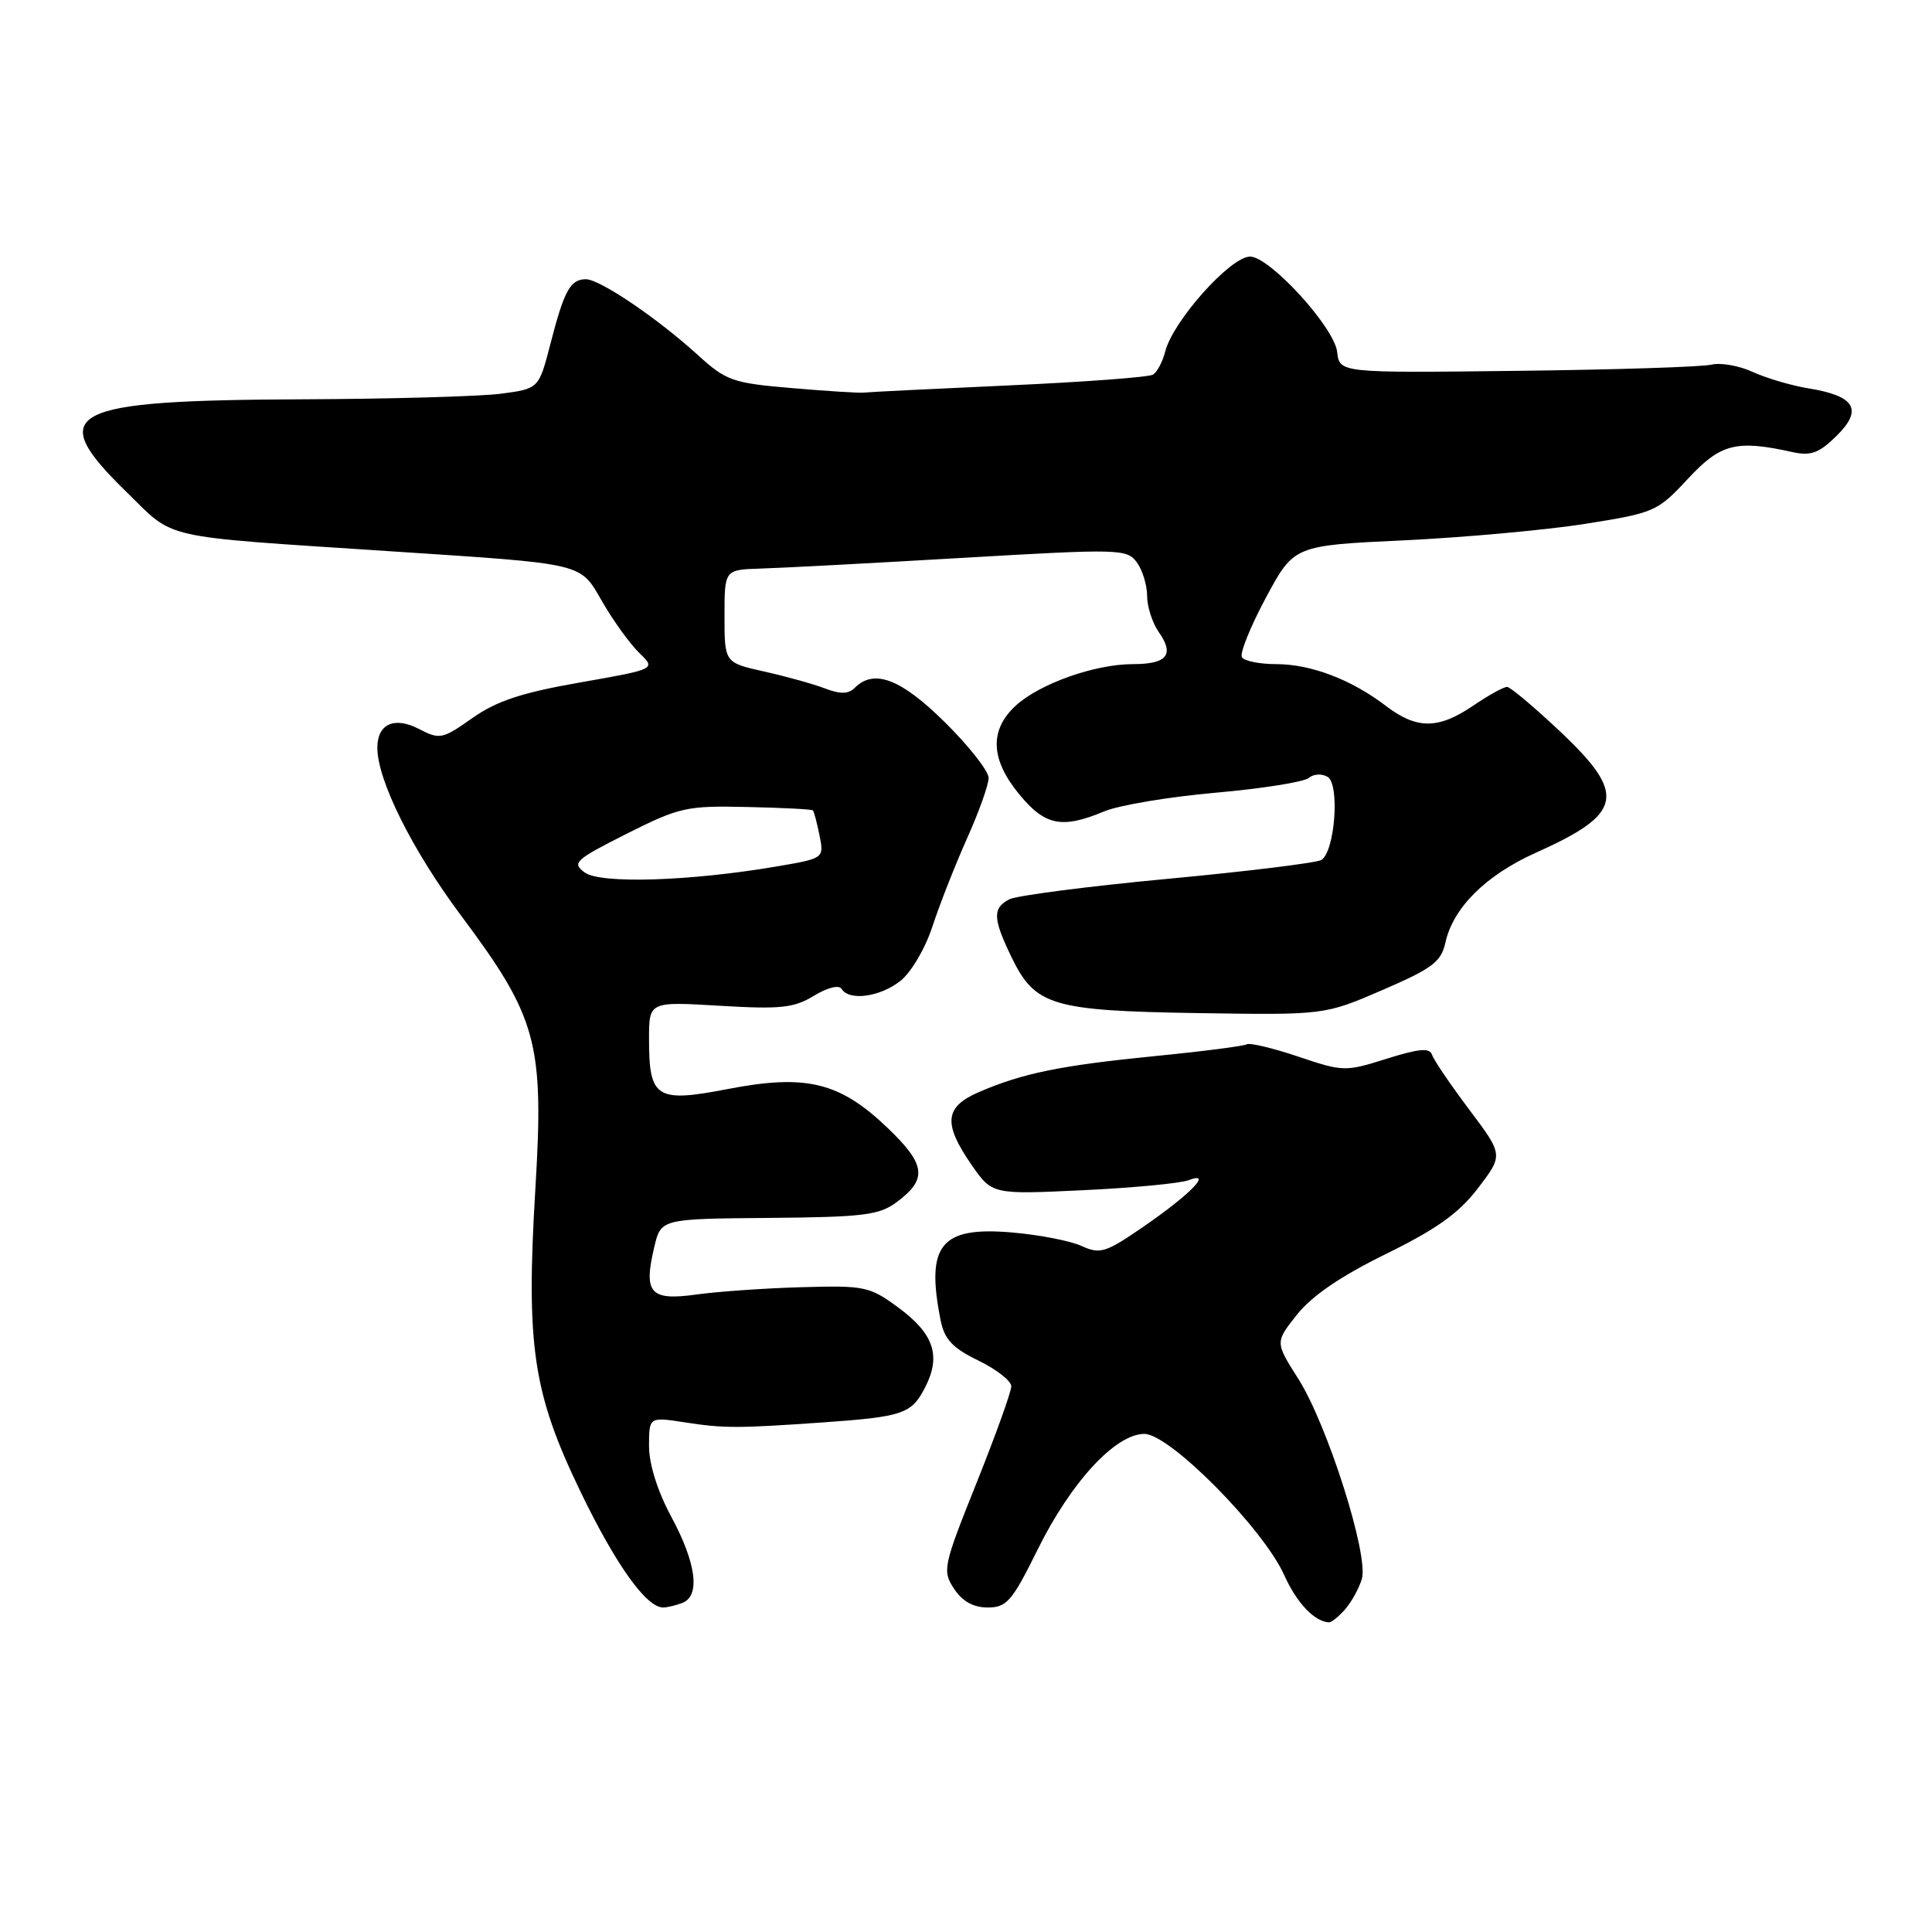 <?xml version="1.0" encoding="UTF-8" standalone="no"?>
<!DOCTYPE svg PUBLIC "-//W3C//DTD SVG 1.1//EN" "http://www.w3.org/Graphics/SVG/1.1/DTD/svg11.dtd" >
<svg xmlns="http://www.w3.org/2000/svg" xmlns:xlink="http://www.w3.org/1999/xlink" version="1.1" viewBox="0 0 256 256">
 <g >
 <path fill="currentColor"
d=" M 178.23 213.25 C 179.07 212.29 180.07 210.48 180.45 209.23 C 181.40 206.12 175.89 188.77 172.02 182.68 C 168.95 177.85 168.95 177.85 171.87 174.18 C 173.82 171.71 177.71 169.07 183.64 166.16 C 190.36 162.86 193.31 160.76 195.85 157.43 C 199.20 153.04 199.20 153.04 194.69 147.04 C 192.21 143.74 189.99 140.48 189.76 139.78 C 189.44 138.81 188.08 138.93 183.73 140.29 C 178.26 142.02 177.97 142.01 172.01 140.00 C 168.65 138.87 165.58 138.14 165.20 138.38 C 164.81 138.61 159.32 139.32 153.00 139.94 C 140.53 141.18 135.54 142.20 129.75 144.69 C 125.16 146.66 124.93 148.85 128.73 154.34 C 131.47 158.28 131.47 158.28 143.48 157.71 C 150.09 157.40 156.40 156.80 157.50 156.38 C 160.77 155.14 157.76 158.24 151.46 162.58 C 146.48 166.00 145.77 166.22 143.29 165.09 C 141.80 164.41 137.61 163.60 133.99 163.30 C 124.63 162.51 122.65 164.99 124.64 174.96 C 125.15 177.48 126.21 178.61 129.64 180.28 C 132.04 181.45 134.00 182.98 134.00 183.69 C 134.00 184.41 131.93 190.17 129.39 196.51 C 124.97 207.55 124.85 208.12 126.41 210.51 C 127.52 212.19 128.96 213.00 130.87 213.00 C 133.39 213.00 134.10 212.19 137.46 205.39 C 141.90 196.39 147.80 190.00 151.64 190.00 C 154.99 190.00 167.39 202.53 170.17 208.72 C 171.83 212.40 174.16 214.87 176.10 214.97 C 176.42 214.99 177.38 214.21 178.23 213.25 Z  M 90.42 212.39 C 92.82 211.47 92.27 207.14 88.96 201.00 C 87.13 197.61 86.00 194.01 86.00 191.62 C 86.00 187.74 86.00 187.74 90.75 188.47 C 95.90 189.27 97.68 189.27 109.00 188.48 C 119.64 187.73 120.77 187.35 122.56 183.88 C 124.74 179.67 123.76 176.73 119.01 173.24 C 115.23 170.46 114.57 170.32 106.26 170.56 C 101.44 170.69 95.15 171.13 92.27 171.53 C 86.15 172.38 85.24 171.36 86.69 165.26 C 87.57 161.50 87.57 161.50 101.88 161.38 C 114.47 161.27 116.50 161.02 118.84 159.27 C 122.92 156.23 122.68 154.31 117.62 149.46 C 111.28 143.39 106.84 142.30 96.50 144.29 C 86.94 146.14 86.00 145.54 86.00 137.66 C 86.00 132.71 86.00 132.71 95.38 133.27 C 103.42 133.75 105.20 133.56 107.84 131.95 C 109.65 130.85 111.17 130.47 111.52 131.04 C 112.53 132.66 116.59 132.11 119.29 129.99 C 120.73 128.86 122.60 125.68 123.56 122.74 C 124.50 119.86 126.56 114.63 128.13 111.11 C 129.71 107.60 131.00 103.98 131.00 103.08 C 131.00 102.18 128.40 98.86 125.22 95.72 C 119.39 89.95 115.82 88.58 113.26 91.14 C 112.42 91.98 111.35 92.00 109.31 91.22 C 107.76 90.63 104.14 89.62 101.25 88.98 C 96.00 87.80 96.00 87.80 96.00 81.64 C 96.00 75.49 96.00 75.49 100.75 75.34 C 103.36 75.27 115.35 74.63 127.39 73.93 C 148.40 72.70 149.33 72.73 150.64 74.52 C 151.39 75.54 152.00 77.55 152.00 78.97 C 152.00 80.39 152.70 82.56 153.56 83.78 C 155.65 86.76 154.64 88.00 150.12 88.00 C 145.06 88.00 137.72 90.61 134.57 93.52 C 131.08 96.76 131.24 100.63 135.07 105.27 C 138.48 109.41 140.72 109.85 146.32 107.51 C 148.29 106.69 154.92 105.58 161.06 105.04 C 167.20 104.50 172.75 103.62 173.40 103.09 C 174.06 102.54 175.16 102.48 175.93 102.95 C 177.55 103.96 176.88 112.84 175.09 113.95 C 174.47 114.33 165.31 115.46 154.73 116.45 C 144.15 117.44 134.71 118.67 133.75 119.16 C 131.50 120.33 131.55 121.68 134.01 126.79 C 137.15 133.27 139.34 133.93 158.68 134.24 C 175.50 134.50 175.50 134.50 183.19 131.18 C 189.79 128.33 190.96 127.45 191.52 124.91 C 192.54 120.28 196.86 115.98 203.49 113.00 C 215.08 107.81 215.59 105.30 206.75 96.95 C 203.31 93.71 200.14 91.04 199.70 91.02 C 199.26 91.01 197.24 92.12 195.21 93.50 C 190.58 96.65 187.73 96.66 183.63 93.53 C 179.04 90.03 173.70 88.00 169.09 88.00 C 166.91 88.00 164.87 87.59 164.56 87.09 C 164.25 86.59 165.67 83.06 167.72 79.23 C 171.45 72.28 171.45 72.28 185.97 71.60 C 193.96 71.22 204.78 70.24 210.00 69.42 C 219.23 67.96 219.62 67.79 223.64 63.46 C 227.99 58.78 230.04 58.25 237.50 59.90 C 239.95 60.44 241.02 60.05 243.35 57.76 C 246.88 54.28 245.82 52.47 239.69 51.47 C 237.39 51.10 234.04 50.11 232.26 49.29 C 230.47 48.46 228.00 48.02 226.76 48.32 C 225.52 48.62 213.93 48.99 201.00 49.14 C 177.50 49.42 177.50 49.42 177.18 46.63 C 176.80 43.36 168.24 34.00 165.64 34.00 C 163.04 34.00 155.40 42.56 154.39 46.60 C 154.05 47.93 153.33 49.30 152.78 49.64 C 152.23 49.98 143.61 50.62 133.64 51.07 C 123.66 51.52 115.05 51.95 114.50 52.02 C 113.95 52.10 109.67 51.83 105.00 51.43 C 97.07 50.76 96.23 50.46 92.50 47.07 C 87.11 42.16 79.48 37.00 77.63 37.00 C 75.58 37.00 74.76 38.48 72.95 45.50 C 71.40 51.50 71.40 51.50 66.45 52.16 C 63.73 52.53 51.88 52.86 40.12 52.91 C 8.71 53.04 5.86 54.54 16.75 65.18 C 23.28 71.57 20.75 71.00 51.50 73.03 C 77.88 74.77 76.77 74.50 79.84 79.79 C 81.30 82.32 83.50 85.34 84.71 86.52 C 86.93 88.66 86.93 88.66 76.86 90.43 C 69.13 91.78 65.82 92.88 62.60 95.14 C 58.62 97.95 58.27 98.02 55.51 96.59 C 52.25 94.90 50.00 95.92 50.00 99.08 C 50.00 103.38 54.62 112.64 61.05 121.26 C 71.19 134.83 72.10 138.16 70.94 157.50 C 69.68 178.42 70.61 184.60 76.97 197.76 C 81.62 207.37 85.64 213.00 87.87 213.00 C 88.40 213.00 89.55 212.73 90.42 212.39 Z  M 77.48 115.61 C 75.74 114.34 76.18 113.94 83.03 110.48 C 90.04 106.96 90.96 106.75 98.96 106.93 C 103.63 107.03 107.57 107.23 107.71 107.38 C 107.86 107.53 108.25 109.02 108.59 110.69 C 109.20 113.74 109.20 113.74 102.85 114.82 C 91.37 116.77 79.57 117.14 77.48 115.61 Z "/>
</g>
</svg>